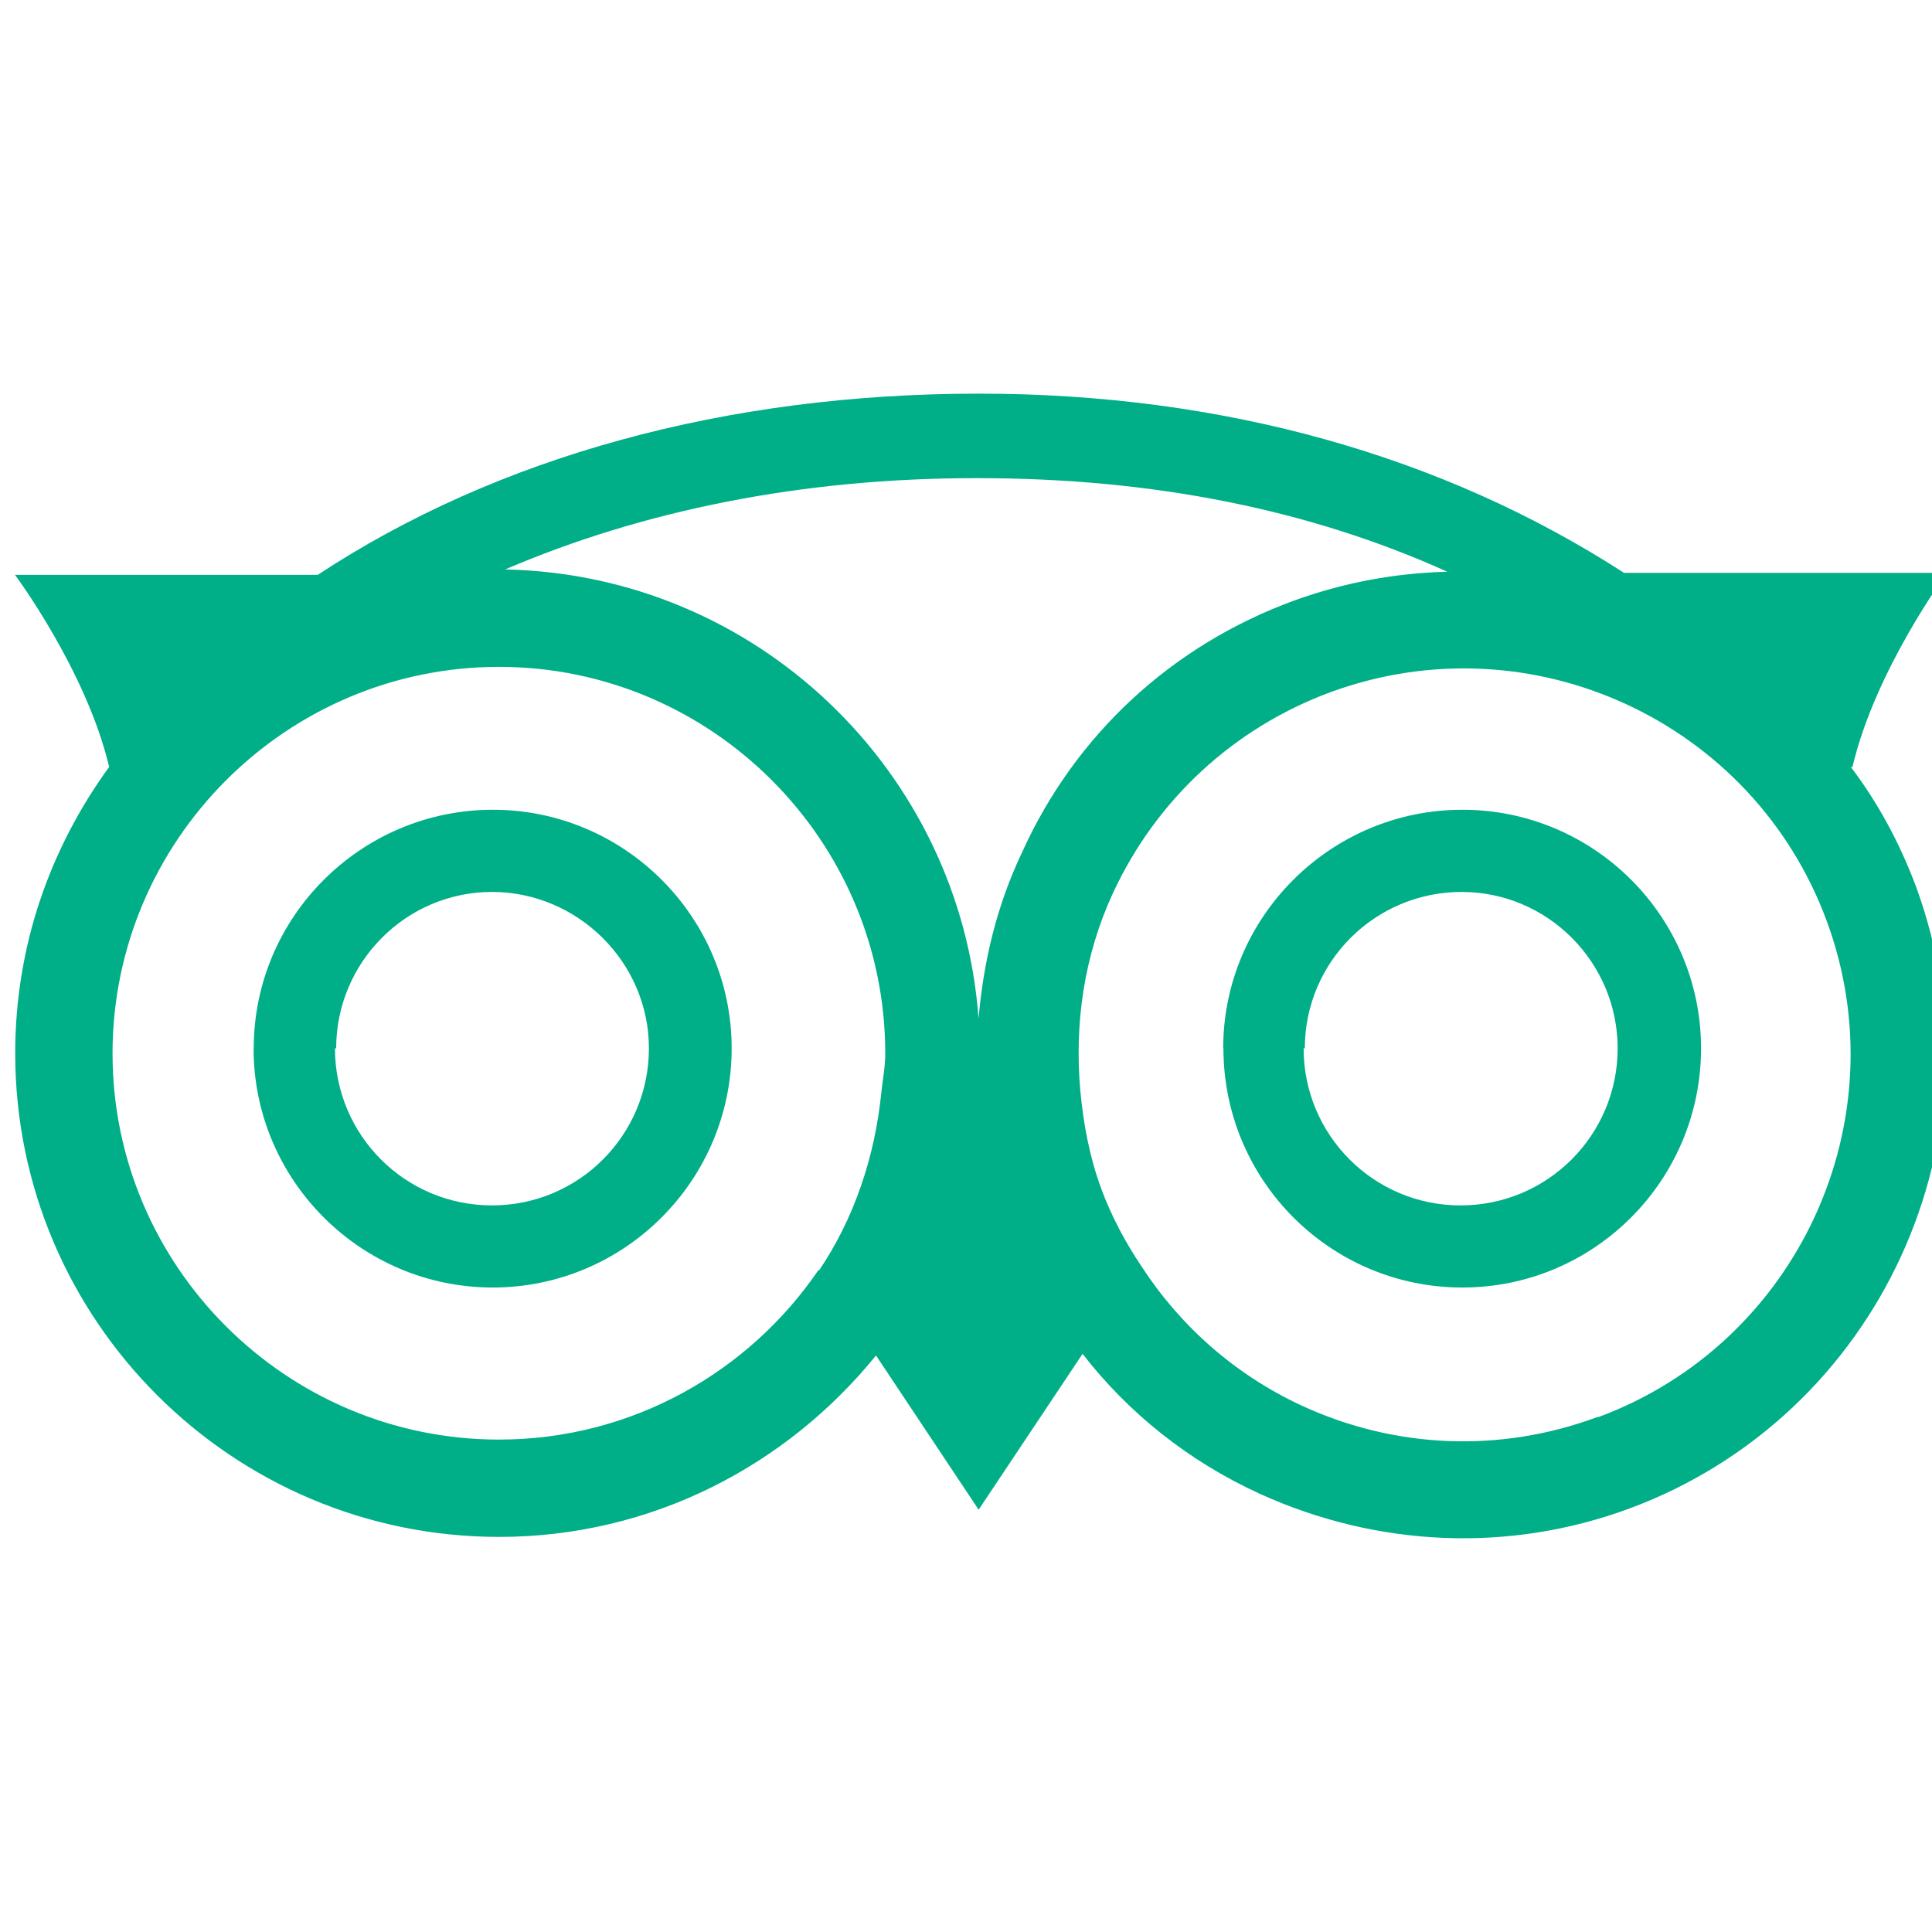 <svg version="1.1" xmlns="http://www.w3.org/2000/svg" xmlns:xlink="http://www.w3.org/1999/xlink" viewBox="0 0 24 24"><title>TripAdvisor icon</title><path d="M23.011 9.532c.281-1.207 1.175-2.416 1.175-2.416h-4.012c-2.251-1.455-4.981-2.226-8.013-2.226-3.14 0-5.978.78-8.214 2.251H.186s.885 1.186 1.17 2.386C.624 10.534.189 11.749.189 13.084c0 3.316 2.697 6.008 6.012 6.008 1.891 0 3.571-.885 4.681-2.254l1.275 1.916 1.291-1.936c.57.736 1.32 1.336 2.205 1.74 1.455.66 3.092.736 4.592.18 3.106-1.154 4.696-4.621 3.556-7.726-.209-.556-.48-1.051-.81-1.485l.02.005zm-3.171 8.072c-1.2.445-2.505.395-3.67-.143-.824-.383-1.503-.982-1.988-1.727-.201-.299-.375-.623-.503-.971-.146-.395-.22-.803-.259-1.215-.074-.832.045-1.673.405-2.453.54-1.164 1.501-2.051 2.701-2.496 2.49-.914 5.25.361 6.166 2.841.916 2.481-.36 5.245-2.835 6.163h-.017zm-9.668-1.834c-.863 1.271-2.322 2.113-3.973 2.113-2.646 0-4.801-2.156-4.801-4.797 0-2.641 2.156-4.802 4.801-4.802s4.798 2.161 4.798 4.802c0 .164-.03.314-.048.479-.081.811-.341 1.576-.777 2.221v-.016zM3.15 13.023c0 1.641 1.336 2.971 2.971 2.971s2.968-1.33 2.968-2.971c0-1.635-1.333-2.964-2.966-2.964-1.636 0-2.971 1.329-2.971 2.964H3.15zm12.048 0c0 1.641 1.329 2.971 2.968 2.971 1.636 0 2.965-1.33 2.965-2.971 0-1.635-1.329-2.964-2.965-2.964-1.635 0-2.971 1.329-2.971 2.964h.003zm-11.022 0c0-1.071.869-1.943 1.936-1.943 1.064 0 1.949.873 1.949 1.943 0 1.076-.869 1.951-1.949 1.951-1.081 0-1.951-.875-1.951-1.951h.015zm12.033 0c0-1.071.869-1.943 1.949-1.943 1.066 0 1.937.873 1.937 1.943 0 1.076-.87 1.951-1.952 1.951-1.079 0-1.949-.875-1.949-1.951h.015zM12.156 5.94c2.161 0 4.111.389 5.822 1.162-.645.018-1.275.131-1.906.36-1.515.555-2.715 1.665-3.375 3.125-.315.66-.48 1.359-.541 2.065-.225-3.076-2.76-5.515-5.881-5.578C7.986 6.34 9.967 5.94 12.112 5.94h.044z" fill="#00AF87" /></svg>